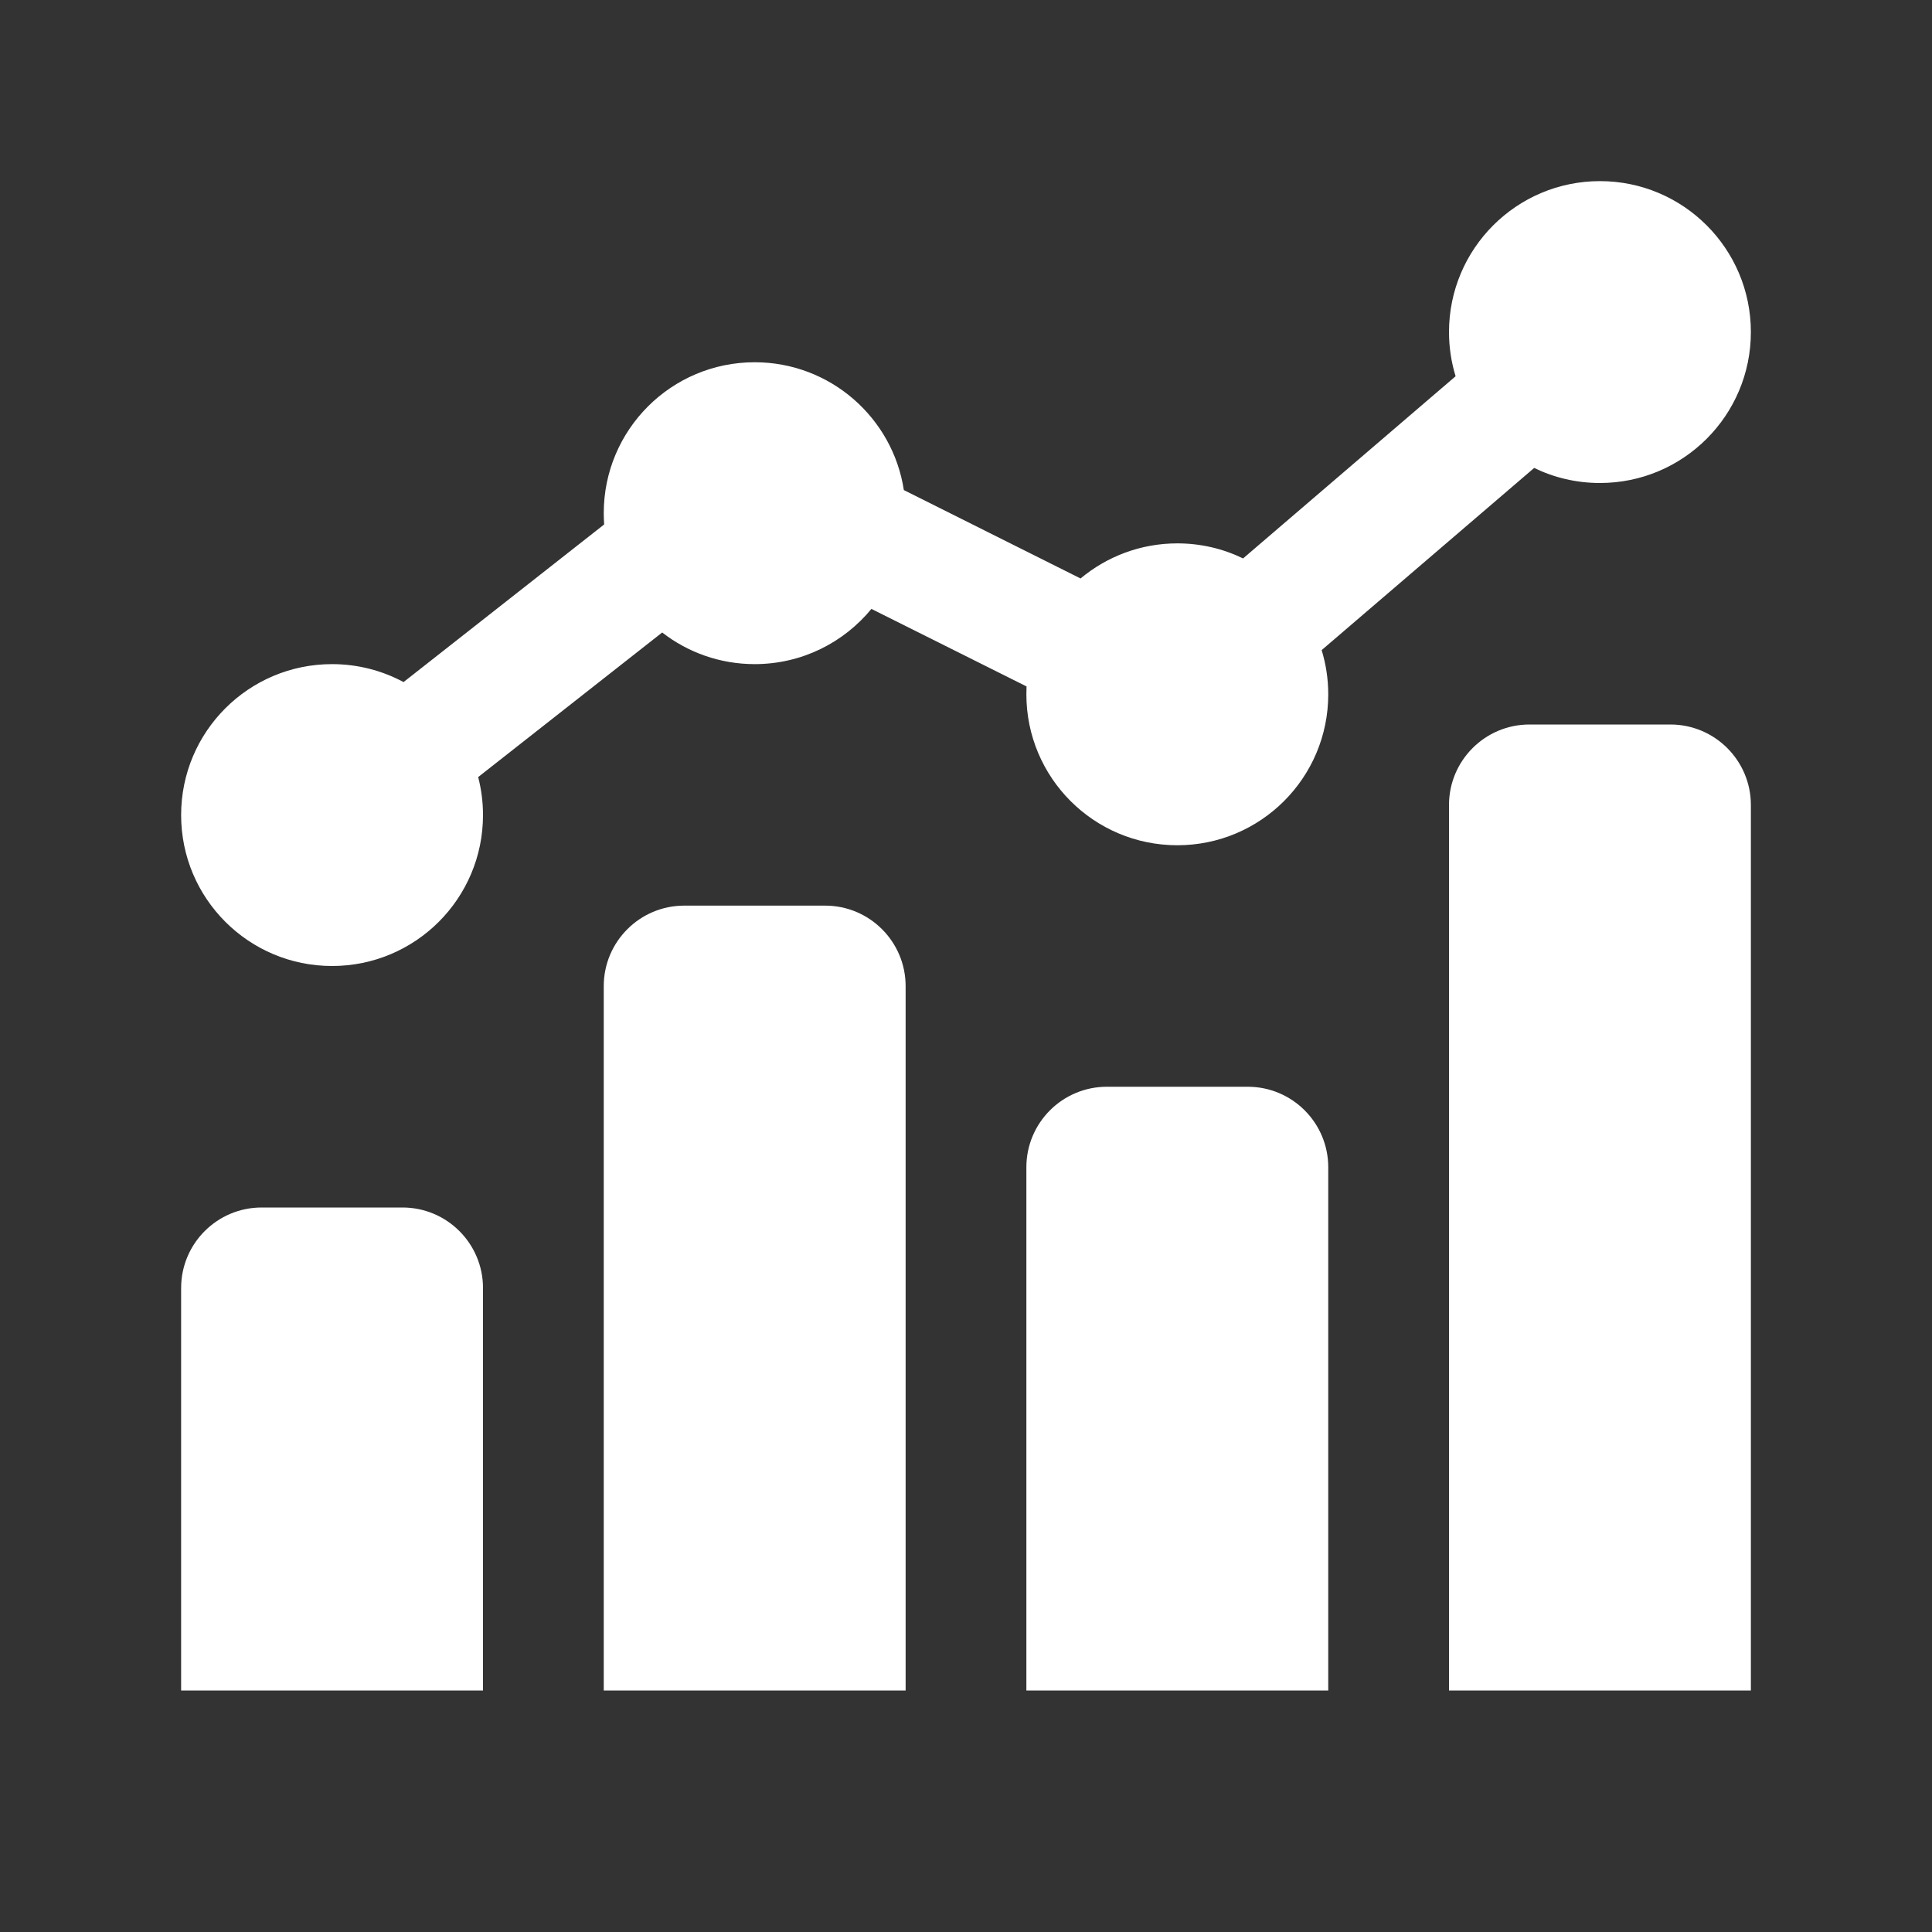 <svg width="24" height="24" viewBox="0 0 24 24" fill="none" xmlns="http://www.w3.org/2000/svg">
<rect x="0" y="0" width="24" height="24" fill="#333333" stroke="none"/>
<path d="M2.25 16C2.25 15.448 2.698 15 3.25 15H5C5.552 15 6 15.448 6 16L6 21H2.25L2.25 16Z" fill="white"/>
<path d="M7.5 12.25C7.5 11.698 7.948 11.25 8.5 11.25H10.25C10.802 11.25 11.25 11.698 11.25 12.25L11.25 21H7.5L7.5 12.25Z" fill="white"/>
<path d="M12.75 14.5C12.75 13.948 13.198 13.5 13.75 13.5H15.5C16.052 13.5 16.5 13.948 16.5 14.5V21H12.75L12.75 14.5Z" fill="white"/>
<path d="M18 10C18 9.448 18.448 9 19 9H20.75C21.302 9 21.75 9.448 21.75 10V21H18V10Z" fill="white"/>
<path fill-rule="evenodd" clip-rule="evenodd" d="M19.875 6C20.91 6 21.75 5.161 21.75 4.125C21.75 3.089 20.91 2.25 19.875 2.25C18.84 2.25 18 3.089 18 4.125C18 4.316 18.029 4.501 18.082 4.674L15.442 6.937C15.195 6.817 14.918 6.75 14.625 6.75C14.168 6.75 13.749 6.914 13.423 7.186L11.228 6.088C11.09 5.189 10.313 4.5 9.375 4.5C8.339 4.5 7.5 5.339 7.5 6.375C7.5 6.422 7.502 6.469 7.505 6.515L5.013 8.473C4.749 8.331 4.446 8.25 4.125 8.25C3.089 8.25 2.25 9.089 2.25 10.125C2.25 11.161 3.089 12 4.125 12C5.161 12 6 11.161 6 10.125C6 9.962 5.979 9.804 5.94 9.653L8.226 7.857C8.543 8.103 8.942 8.25 9.375 8.25C9.959 8.25 10.481 7.983 10.825 7.564L12.752 8.527C12.751 8.56 12.75 8.592 12.75 8.625C12.75 9.661 13.589 10.5 14.625 10.5C15.661 10.5 16.5 9.661 16.5 8.625C16.5 8.434 16.471 8.249 16.418 8.076L19.058 5.813C19.305 5.933 19.582 6 19.875 6Z" fill="white"/>
</svg>
